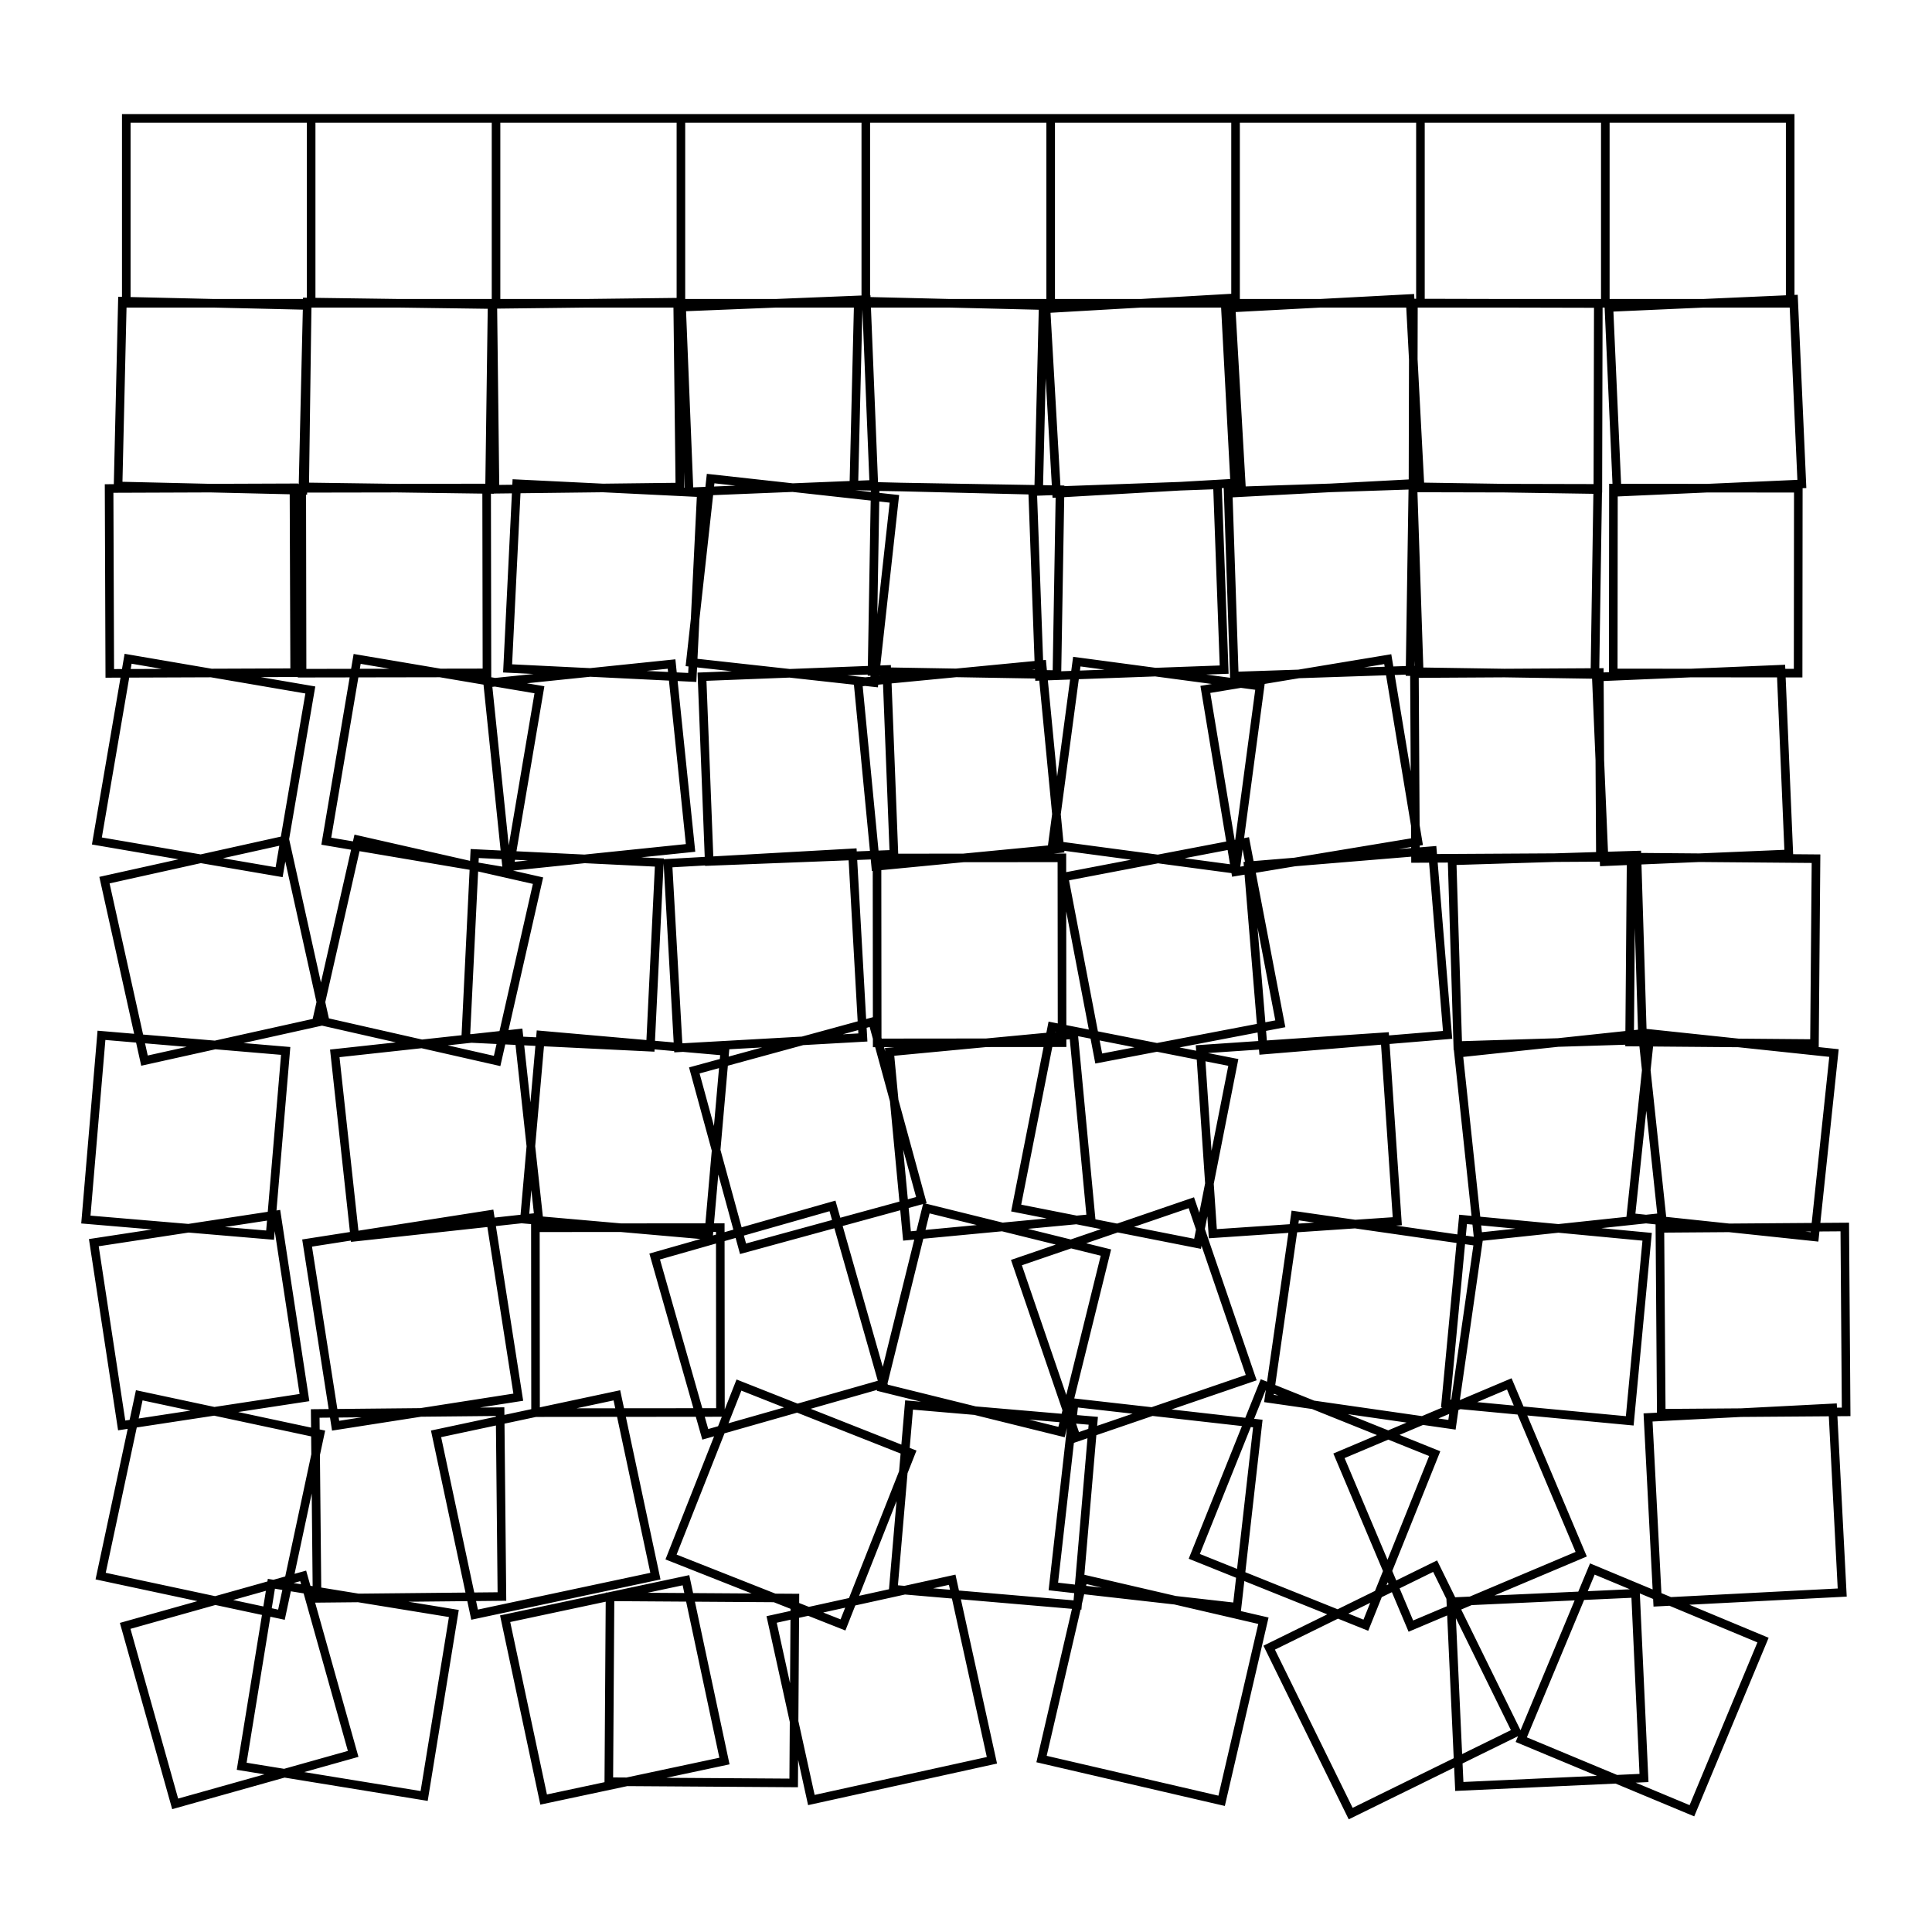 <svg height="225mm" viewBox="0 0 225 225" width="225mm" xmlns="http://www.w3.org/2000/svg">
<path d="M36.237,13.789 L36.237,35.32 L14.706,35.32 L14.706,13.789 L36.237,13.789 M57.768,13.789 L57.768,35.32 L36.237,35.32 L36.237,13.789 L57.768,13.789 M79.299,13.789 L79.299,35.32 L57.768,35.32 L57.768,13.789 L79.299,13.789 M100.83,13.789 L100.83,35.32 L79.299,35.32 L79.299,13.789 L100.83,13.789 M122.361,13.789 L122.361,35.32 L100.83,35.32 L100.83,13.789 L122.361,13.789 M143.892,13.789 L143.892,35.32 L122.361,35.32 L122.361,13.789 L143.892,13.789 M165.423,13.789 L165.423,35.32 L143.892,35.32 L143.892,13.789 L165.423,13.789 M186.954,13.789 L186.954,35.32 L165.423,35.32 L165.423,13.789 L186.954,13.789 M208.485,13.789 L208.485,35.32 L186.954,35.32 L186.954,13.789 L208.485,13.789 M35.778,35.574 L35.276,57.099 L13.75,56.596 L14.253,35.071 L35.778,35.574 M57.307,35.468 L57.013,56.997 L35.484,56.702 L35.778,35.173 L57.307,35.468 M78.922,35.193 L79.178,56.722 L57.648,56.978 L57.393,35.448 L78.922,35.193 M100.891,34.892 L101.764,56.405 L80.251,57.278 L79.378,35.765 L100.891,34.892 M121.486,35.585 L120.961,57.11 L99.437,56.585 L99.961,35.061 L121.486,35.585 M143.311,34.72 L144.545,56.216 L123.049,57.45 L121.815,35.955 L143.311,34.72 M164.216,34.766 L165.354,56.267 L143.853,57.405 L142.715,35.904 L164.216,34.766 M186.138,35.345 L186.086,56.876 L164.555,56.825 L164.607,35.294 L186.138,35.345 M208.885,34.851 L209.844,56.36 L188.335,57.32 L187.375,35.81 L208.885,34.851 M34.236,56.811 L34.316,78.342 L12.785,78.422 L12.705,56.891 L34.236,56.811 M56.673,56.832 L56.71,78.363 L35.179,78.4 L35.142,56.869 L56.673,56.832 M81.676,57.391 L80.621,78.896 L59.116,77.841 L60.171,56.336 L81.676,57.391 M104.161,58.096 L101.8,79.497 L80.399,77.136 L82.76,55.735 L104.161,58.096 M123.454,57.036 L123.087,78.564 L101.559,78.196 L101.927,56.668 L123.454,57.036 M141.781,56.466 L142.565,77.983 L121.048,78.767 L120.264,57.25 L141.781,56.466 M164.547,56.496 L165.268,78.015 L143.749,78.736 L143.028,57.217 L164.547,56.496 M186.071,57.017 L185.741,78.545 L164.213,78.215 L164.543,56.687 L186.071,57.017 M209.431,56.862 L209.409,78.393 L187.878,78.371 L187.9,56.84 L209.431,56.862 M36.141,80.354 L32.505,101.576 L11.283,97.94 L14.919,76.719 L36.141,80.354 M62.822,80.329 L59.229,101.558 L38,97.965 L41.593,76.736 L62.822,80.329 M78.209,77.332 L80.422,98.749 L59.005,100.962 L56.792,79.545 L78.209,77.332 M103.27,77.971 L104.108,99.486 L82.593,100.323 L81.755,78.809 L103.27,77.971 M121.355,77.399 L123.42,98.831 L101.988,100.896 L99.923,79.464 L121.355,77.399 M146.746,79.901 L143.897,101.243 L122.556,98.394 L125.405,77.052 L146.746,79.901 M161.616,76.765 L165.138,98.006 L143.898,101.529 L140.375,80.288 L161.616,76.765 M186.255,78.319 L186.381,99.85 L164.85,99.976 L164.724,78.445 L186.255,78.319 M207.416,77.936 L208.328,99.447 L186.816,100.359 L185.905,78.847 L207.416,77.936 M33.185,97.837 L37.847,118.857 L16.827,123.52 L12.165,102.499 L33.185,97.837 M62.657,102.561 L57.894,123.559 L36.896,118.795 L41.66,97.798 L62.657,102.561 M76.789,100.449 L75.742,121.955 L54.236,120.907 L55.284,99.402 L76.789,100.449 M99.283,99.326 L100.49,120.823 L78.993,122.031 L77.785,100.534 L99.283,99.326 M123.667,99.902 L123.688,121.433 L102.157,121.454 L102.136,99.923 L123.667,99.902 M145.061,98.082 L149.106,119.23 L127.958,123.274 L123.913,102.127 L145.061,98.082 M166.815,99.064 L168.587,120.522 L147.129,122.293 L145.357,100.835 L166.815,99.064 M190.632,99.587 L191.294,121.107 L169.774,121.77 L169.111,100.249 L190.632,99.587 M211.492,100.003 L211.312,121.533 L189.782,121.354 L189.961,99.823 L211.492,100.003 M33.271,122.391 L31.454,143.845 L10,142.028 L11.817,120.574 L33.271,122.391 M60.392,120.34 L62.726,141.744 L41.322,144.078 L38.988,122.674 L60.392,120.34 M84.412,122.427 L82.528,143.876 L61.079,141.991 L62.964,120.543 L84.412,122.427 M101.629,118.987 L107.303,139.757 L86.533,145.431 L80.859,124.661 L101.629,118.987 M125.037,120.479 L127.063,141.914 L105.628,143.94 L103.602,122.504 L125.037,120.479 M143.633,123.73 L139.467,144.854 L118.343,140.688 L122.509,119.564 L143.633,123.73 M161.273,120.741 L162.728,142.223 L141.246,143.678 L139.791,122.196 L161.273,120.741 M191.269,120.365 L193.548,141.775 L172.138,144.054 L169.858,122.644 L191.269,120.365 M213.585,122.636 L211.321,144.047 L189.909,141.783 L192.174,120.371 L213.585,122.636 M32.212,141.475 L35.457,162.761 L14.171,166.005 L10.927,144.72 L32.212,141.475 M57.037,141.443 L60.359,162.716 L39.086,166.038 L35.764,144.765 L57.037,141.443 M83.882,142.965 L83.902,164.496 L62.371,164.516 L62.351,142.985 L83.882,142.965 M96.951,140.439 L102.846,161.147 L82.137,167.042 L76.243,146.333 L96.951,140.439 M128.795,145.874 L123.625,166.776 L102.724,161.606 L107.894,140.705 L128.795,145.874 M138.743,140.069 L145.716,160.439 L125.345,167.412 L118.373,147.041 L138.743,140.069 M172.155,144.613 L169.096,165.926 L147.783,162.867 L150.842,141.555 L172.155,144.613 M191.825,144.035 L189.799,165.471 L168.364,163.445 L170.389,142.01 L191.825,144.035 M214.842,142.896 L215,164.426 L193.47,164.585 L193.311,143.054 L214.842,142.896 M37.274,166.992 L32.777,188.048 L11.721,183.551 L16.217,162.495 L37.274,166.992 M58.24,164.399 L58.454,185.929 L36.924,186.143 L36.71,164.613 L58.24,164.399 M71.841,162.499 L76.329,183.557 L55.27,188.044 L50.783,166.986 L71.841,162.499 M106.084,169.214 L98.173,189.239 L78.148,181.328 L86.059,161.303 L106.084,169.214 M127.323,165.464 L125.484,186.917 L104.032,185.078 L105.87,163.626 L127.323,165.464 M146.486,165.784 L144.066,187.179 L122.672,184.759 L125.092,163.364 L146.486,165.784 M167.087,169.291 L159.067,189.272 L139.085,181.252 L147.106,161.27 L167.087,169.291 M175.771,161.166 L184.146,181.002 L164.31,189.376 L155.936,169.541 L175.771,161.166 M213.434,163.965 L214.544,185.468 L193.041,186.578 L191.931,165.075 L213.434,163.965 M35.307,183.527 L41.129,204.256 L20.4,210.078 L14.578,189.349 L35.307,183.527 M52.856,187.906 L49.397,209.158 L28.146,205.698 L31.605,184.447 L52.856,187.906 M79.887,184.031 L84.37,205.09 L63.311,209.574 L58.828,188.515 L79.887,184.031 M92.575,186.109 L92.431,207.639 L70.901,207.496 L71.044,185.966 L92.575,186.109 M110.892,183.975 L115.519,205.003 L94.491,209.63 L89.864,188.602 L110.892,183.975 M147.136,188.749 L142.27,209.722 L121.296,204.856 L126.162,183.882 L147.136,188.749 M167.134,182.393 L176.627,201.719 L157.301,211.211 L147.809,191.886 L167.134,182.393 M190.473,185.555 L191.459,207.064 L169.951,208.05 L168.965,186.541 L190.473,185.555 M205.321,191.005 L197.04,210.88 L177.165,202.6 L185.446,182.725 L205.321,191.005" fill="none" stroke="black" stroke-linecap="square" stroke-linejoin="square" stroke-width="1"/>
</svg>